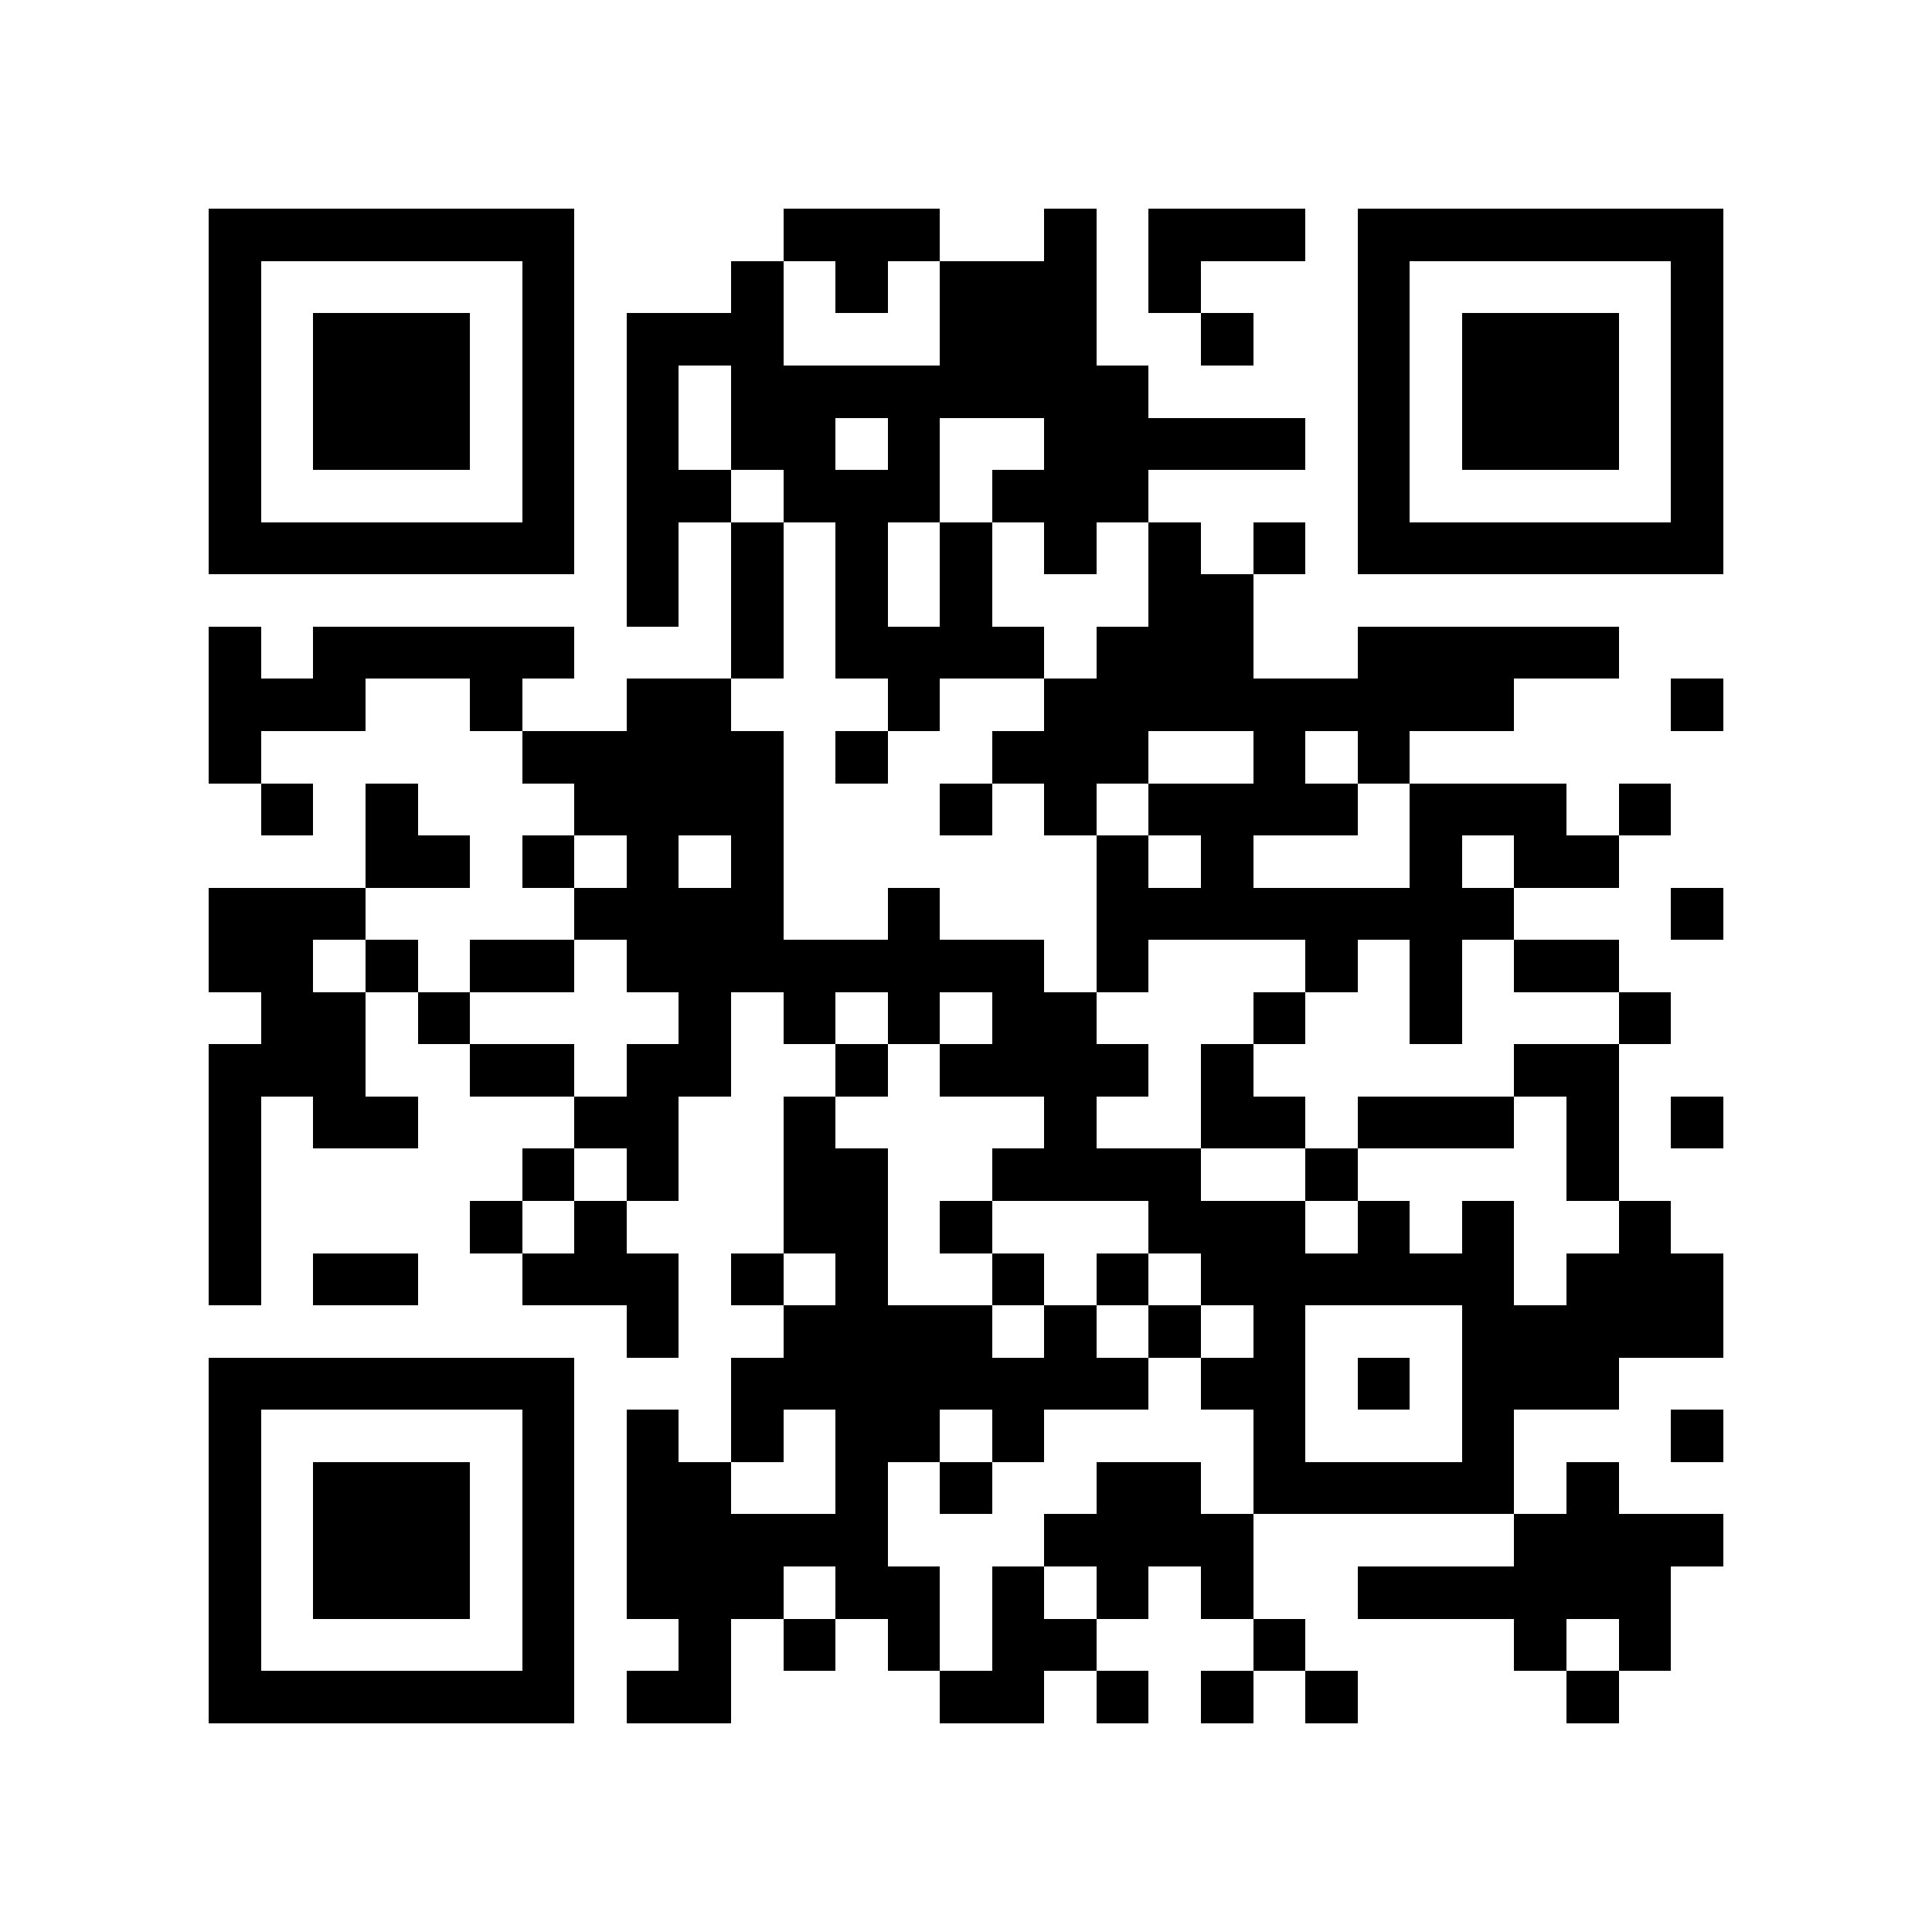 <?xml version="1.0" encoding="utf-8"?><!DOCTYPE svg PUBLIC "-//W3C//DTD SVG 1.1//EN" "http://www.w3.org/Graphics/SVG/1.1/DTD/svg11.dtd"><svg xmlns="http://www.w3.org/2000/svg" viewBox="0 0 37 37" shape-rendering="crispEdges"><path fill="#ffffff" d="M0 0h37v37H0z"/><path stroke="#000000" d="M4 4.5h7m4 0h3m2 0h1m1 0h3m1 0h7M4 5.5h1m5 0h1m3 0h1m1 0h1m1 0h3m1 0h1m3 0h1m5 0h1M4 6.5h1m1 0h3m1 0h1m1 0h3m3 0h3m2 0h1m2 0h1m1 0h3m1 0h1M4 7.5h1m1 0h3m1 0h1m1 0h1m1 0h8m4 0h1m1 0h3m1 0h1M4 8.5h1m1 0h3m1 0h1m1 0h1m1 0h2m1 0h1m2 0h5m1 0h1m1 0h3m1 0h1M4 9.5h1m5 0h1m1 0h2m1 0h3m1 0h3m4 0h1m5 0h1M4 10.5h7m1 0h1m1 0h1m1 0h1m1 0h1m1 0h1m1 0h1m1 0h1m1 0h7M12 11.5h1m1 0h1m1 0h1m1 0h1m3 0h2M4 12.5h1m1 0h5m3 0h1m1 0h4m1 0h3m2 0h5M4 13.5h3m2 0h1m2 0h2m3 0h1m2 0h9m3 0h1M4 14.5h1m5 0h5m1 0h1m2 0h3m2 0h1m1 0h1M5 15.5h1m1 0h1m3 0h4m3 0h1m1 0h1m1 0h4m1 0h3m1 0h1M7 16.5h2m1 0h1m1 0h1m1 0h1m6 0h1m1 0h1m3 0h1m1 0h2M4 17.5h3m4 0h4m2 0h1m3 0h8m3 0h1M4 18.5h2m1 0h1m1 0h2m1 0h8m1 0h1m3 0h1m1 0h1m1 0h2M5 19.5h2m1 0h1m4 0h1m1 0h1m1 0h1m1 0h2m3 0h1m2 0h1m3 0h1M4 20.5h3m2 0h2m1 0h2m2 0h1m1 0h4m1 0h1m5 0h2M4 21.5h1m1 0h2m3 0h2m2 0h1m4 0h1m2 0h2m1 0h3m1 0h1m1 0h1M4 22.5h1m5 0h1m1 0h1m2 0h2m2 0h4m2 0h1m4 0h1M4 23.5h1m4 0h1m1 0h1m3 0h2m1 0h1m3 0h3m1 0h1m1 0h1m2 0h1M4 24.5h1m1 0h2m2 0h3m1 0h1m1 0h1m2 0h1m1 0h1m1 0h6m1 0h3M12 25.5h1m2 0h4m1 0h1m1 0h1m1 0h1m3 0h5M4 26.5h7m3 0h8m1 0h2m1 0h1m1 0h3M4 27.5h1m5 0h1m1 0h1m1 0h1m1 0h2m1 0h1m4 0h1m3 0h1m3 0h1M4 28.5h1m1 0h3m1 0h1m1 0h2m2 0h1m1 0h1m2 0h2m1 0h5m1 0h1M4 29.5h1m1 0h3m1 0h1m1 0h5m3 0h4m5 0h4M4 30.5h1m1 0h3m1 0h1m1 0h3m1 0h2m1 0h1m1 0h1m1 0h1m2 0h6M4 31.5h1m5 0h1m2 0h1m1 0h1m1 0h1m1 0h2m3 0h1m4 0h1m1 0h1M4 32.5h7m1 0h2m4 0h2m1 0h1m1 0h1m1 0h1m4 0h1"/></svg>
